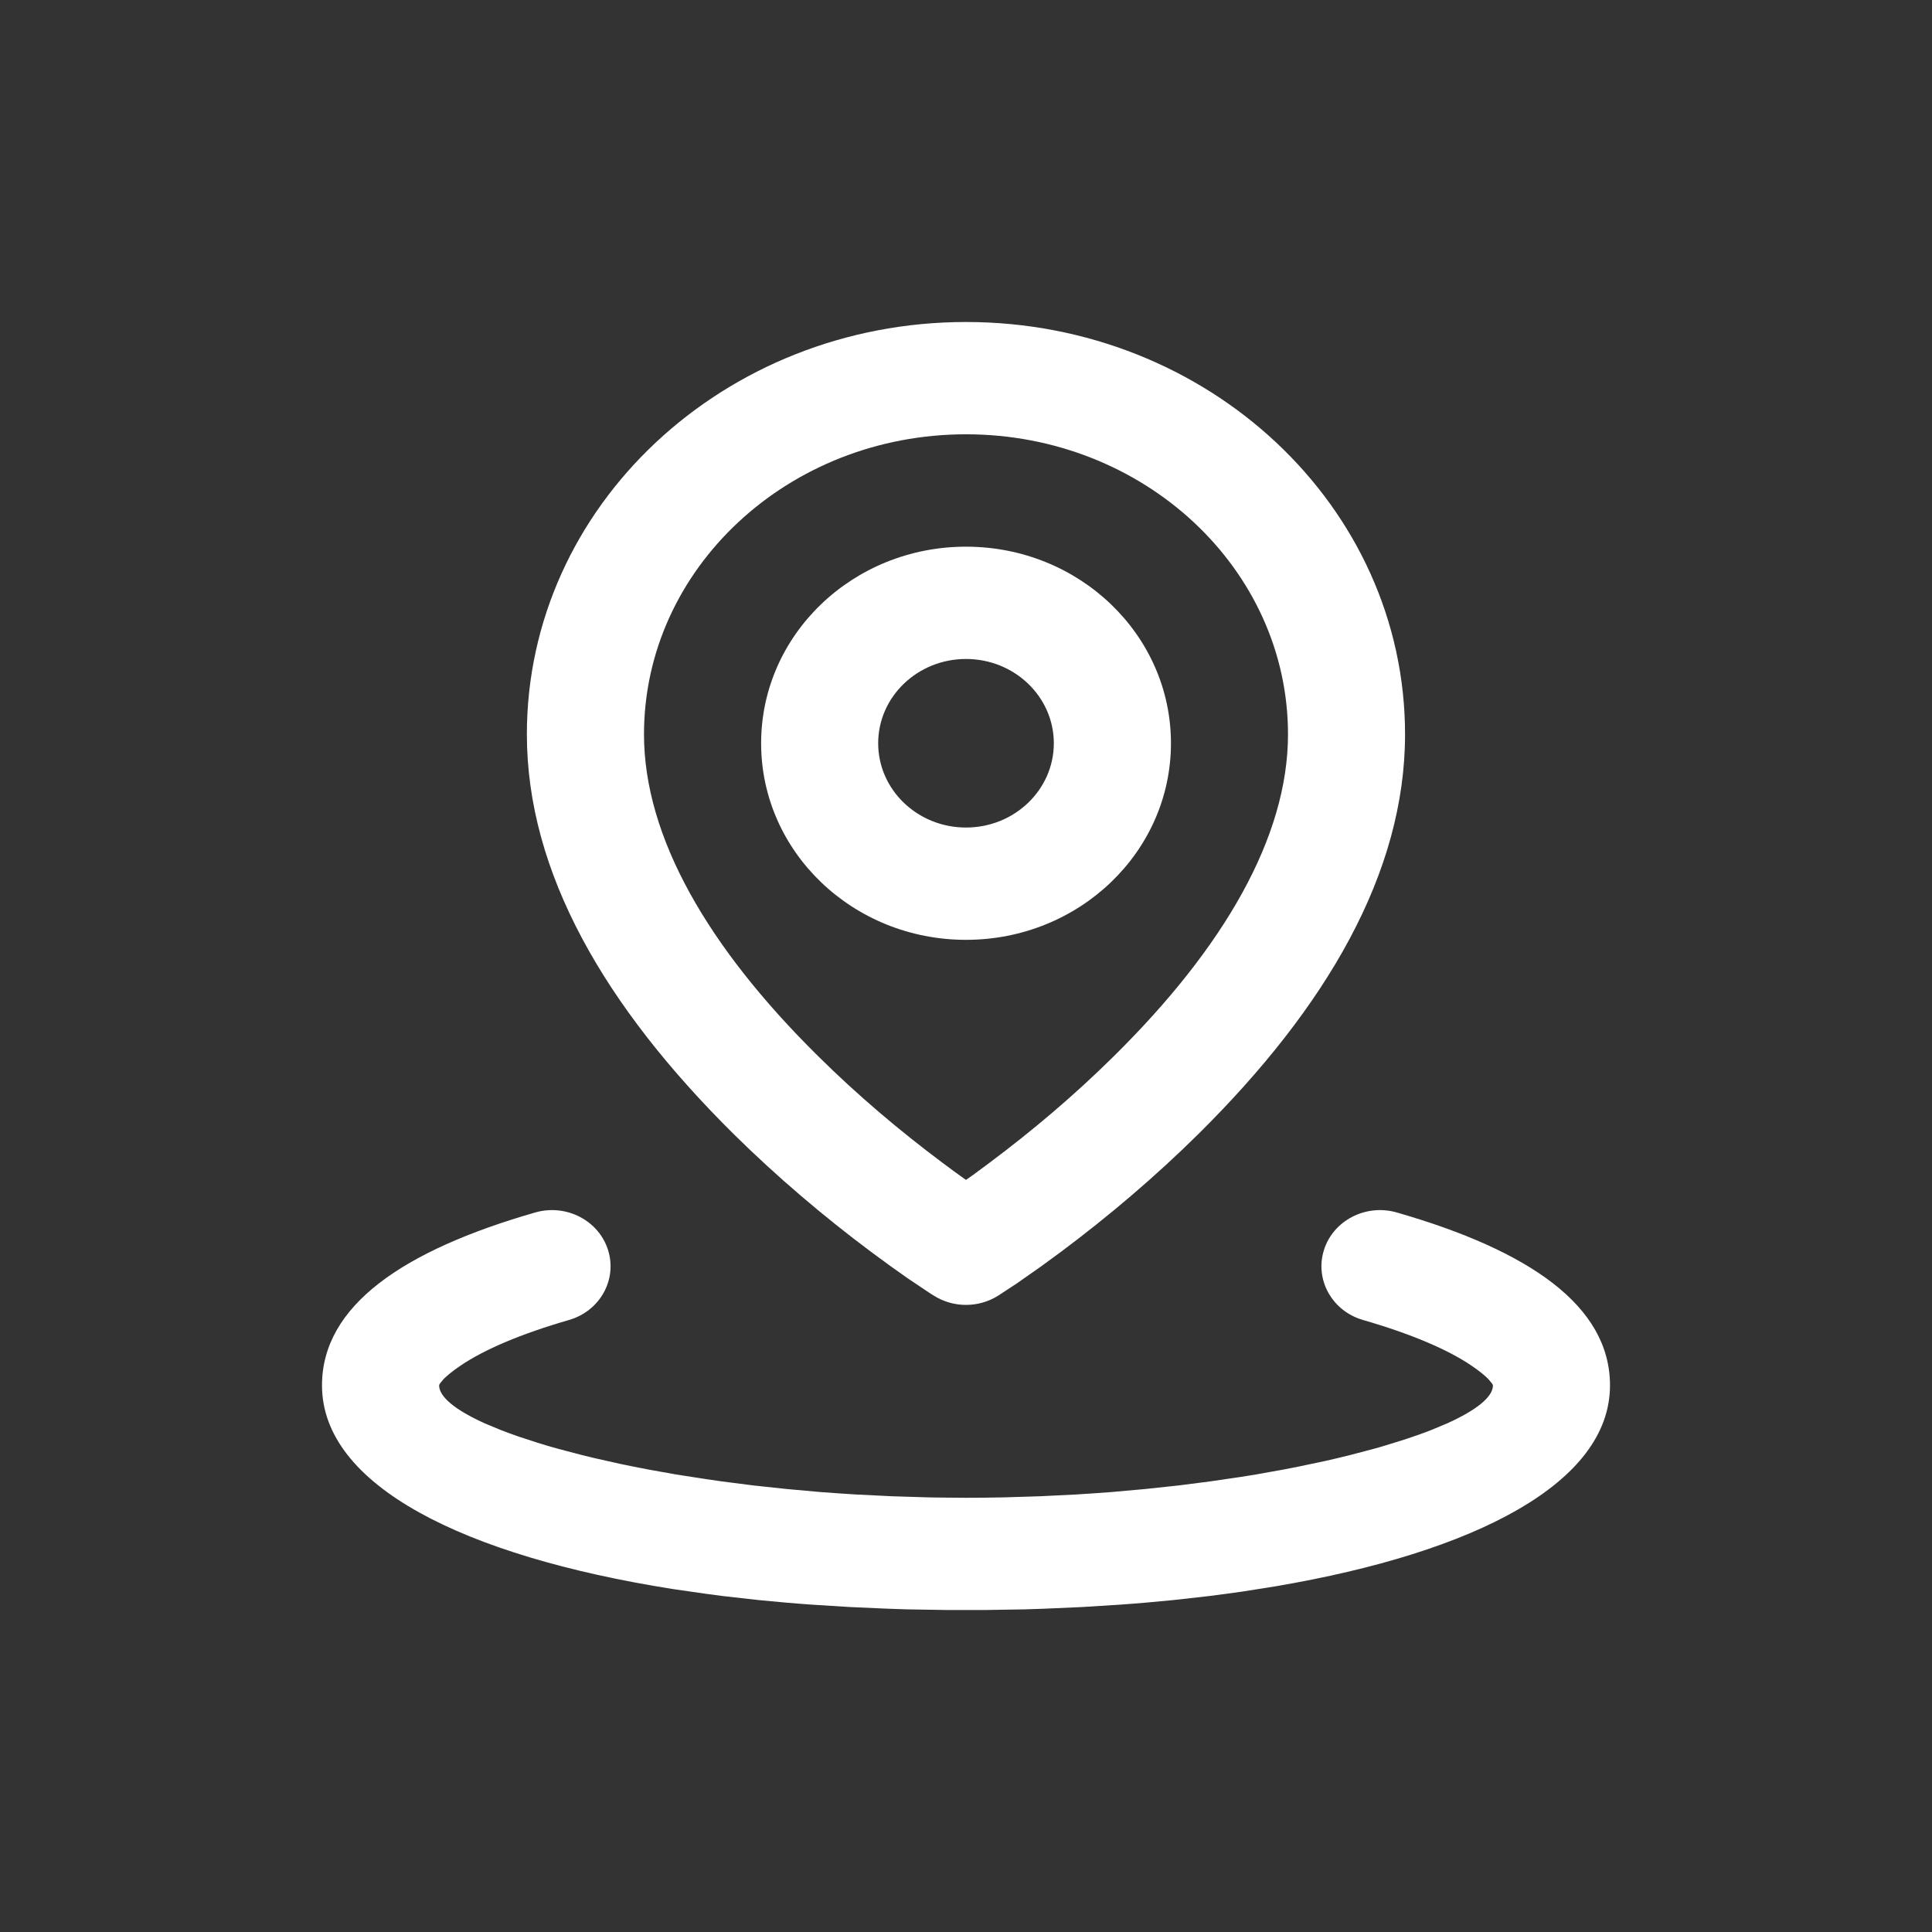 <svg width="24" height="24" viewBox="0 0 24 24" fill="none" xmlns="http://www.w3.org/2000/svg">
<rect x="0" y="0" width="24" height="24" fill="#333333" stroke="none"/>
<path d="M17.352 15.062C18.993 15.534 20 16.219 20 17.21C20 18.421 18.329 19.283 15.849 19.705L15.44 19.77C15.301 19.79 15.16 19.809 15.017 19.827L14.582 19.876C14.361 19.898 14.136 19.918 13.907 19.934L13.444 19.963L12.971 19.984C12.892 19.987 12.812 19.989 12.732 19.992L12.246 20H11.754L11.268 19.992C11.188 19.989 11.108 19.987 11.029 19.984L10.556 19.963L10.093 19.934C9.864 19.918 9.639 19.898 9.418 19.876L8.983 19.827C8.911 19.818 8.841 19.809 8.77 19.799L8.354 19.739C5.762 19.329 4 18.453 4 17.21C4 16.219 5.007 15.534 6.648 15.062C7.033 14.951 7.439 15.161 7.554 15.53C7.669 15.899 7.451 16.288 7.066 16.398C6.473 16.569 6.012 16.766 5.72 16.965C5.619 17.033 5.552 17.09 5.511 17.131L5.468 17.183C5.458 17.196 5.455 17.205 5.455 17.21C5.455 17.352 5.656 17.515 6.016 17.679L6.21 17.76C6.279 17.787 6.352 17.814 6.429 17.841L6.673 17.921C6.758 17.948 6.847 17.974 6.939 17.999L7.228 18.075C7.278 18.088 7.329 18.1 7.38 18.112L7.7 18.184C7.81 18.207 7.923 18.23 8.039 18.252L8.396 18.316L8.77 18.374C8.834 18.384 8.898 18.393 8.963 18.402L9.361 18.453L9.772 18.497L10.196 18.535C10.34 18.546 10.485 18.556 10.632 18.565L11.079 18.587L11.535 18.601C11.612 18.602 11.689 18.604 11.767 18.604L12 18.606C12.156 18.606 12.311 18.604 12.465 18.601L12.921 18.587L13.368 18.565C13.515 18.556 13.66 18.546 13.804 18.535L14.228 18.497L14.639 18.453L15.037 18.402L15.419 18.346C15.481 18.336 15.543 18.326 15.604 18.316L15.961 18.252L16.133 18.218L16.462 18.149C16.569 18.125 16.672 18.1 16.772 18.075L17.061 17.999C17.107 17.986 17.152 17.974 17.197 17.96L17.452 17.881C17.574 17.841 17.687 17.801 17.79 17.76L17.983 17.679C18.344 17.515 18.546 17.352 18.546 17.21C18.546 17.205 18.541 17.196 18.532 17.183L18.489 17.132C18.448 17.09 18.381 17.033 18.28 16.965C17.988 16.766 17.527 16.569 16.934 16.398C16.549 16.288 16.331 15.899 16.446 15.53C16.561 15.161 16.967 14.951 17.352 15.062ZM12 4C15.008 4 17.454 6.289 17.454 9.122C17.454 10.841 16.482 12.508 14.886 14.088C14.344 14.624 13.765 15.113 13.186 15.546L12.938 15.728L12.627 15.946L12.398 16.096C12.156 16.248 11.844 16.248 11.602 16.096C11.582 16.084 11.559 16.07 11.536 16.054L11.278 15.881L11.062 15.728L10.814 15.546C10.235 15.113 9.657 14.624 9.114 14.088C7.518 12.508 6.545 10.841 6.545 9.122C6.545 6.289 8.992 4 12 4ZM12 5.395C9.787 5.395 8 7.068 8 9.122C8 10.401 8.8 11.773 10.159 13.116C10.65 13.603 11.18 14.05 11.709 14.445C11.801 14.515 11.89 14.579 11.975 14.64L12 14.657L12.09 14.594L12.291 14.445C12.82 14.05 13.35 13.603 13.841 13.116C15.2 11.773 16 10.401 16 9.122C16 7.068 14.213 5.395 12 5.395ZM12 6.791C13.406 6.791 14.546 7.884 14.546 9.233C14.546 10.582 13.406 11.675 12 11.675C10.594 11.675 9.455 10.582 9.455 9.233C9.455 7.884 10.594 6.791 12 6.791ZM12 8.186C11.398 8.186 10.909 8.655 10.909 9.233C10.909 9.811 11.398 10.28 12 10.28C12.602 10.28 13.091 9.811 13.091 9.233C13.091 8.655 12.602 8.186 12 8.186Z" fill="white"/>
</svg>
